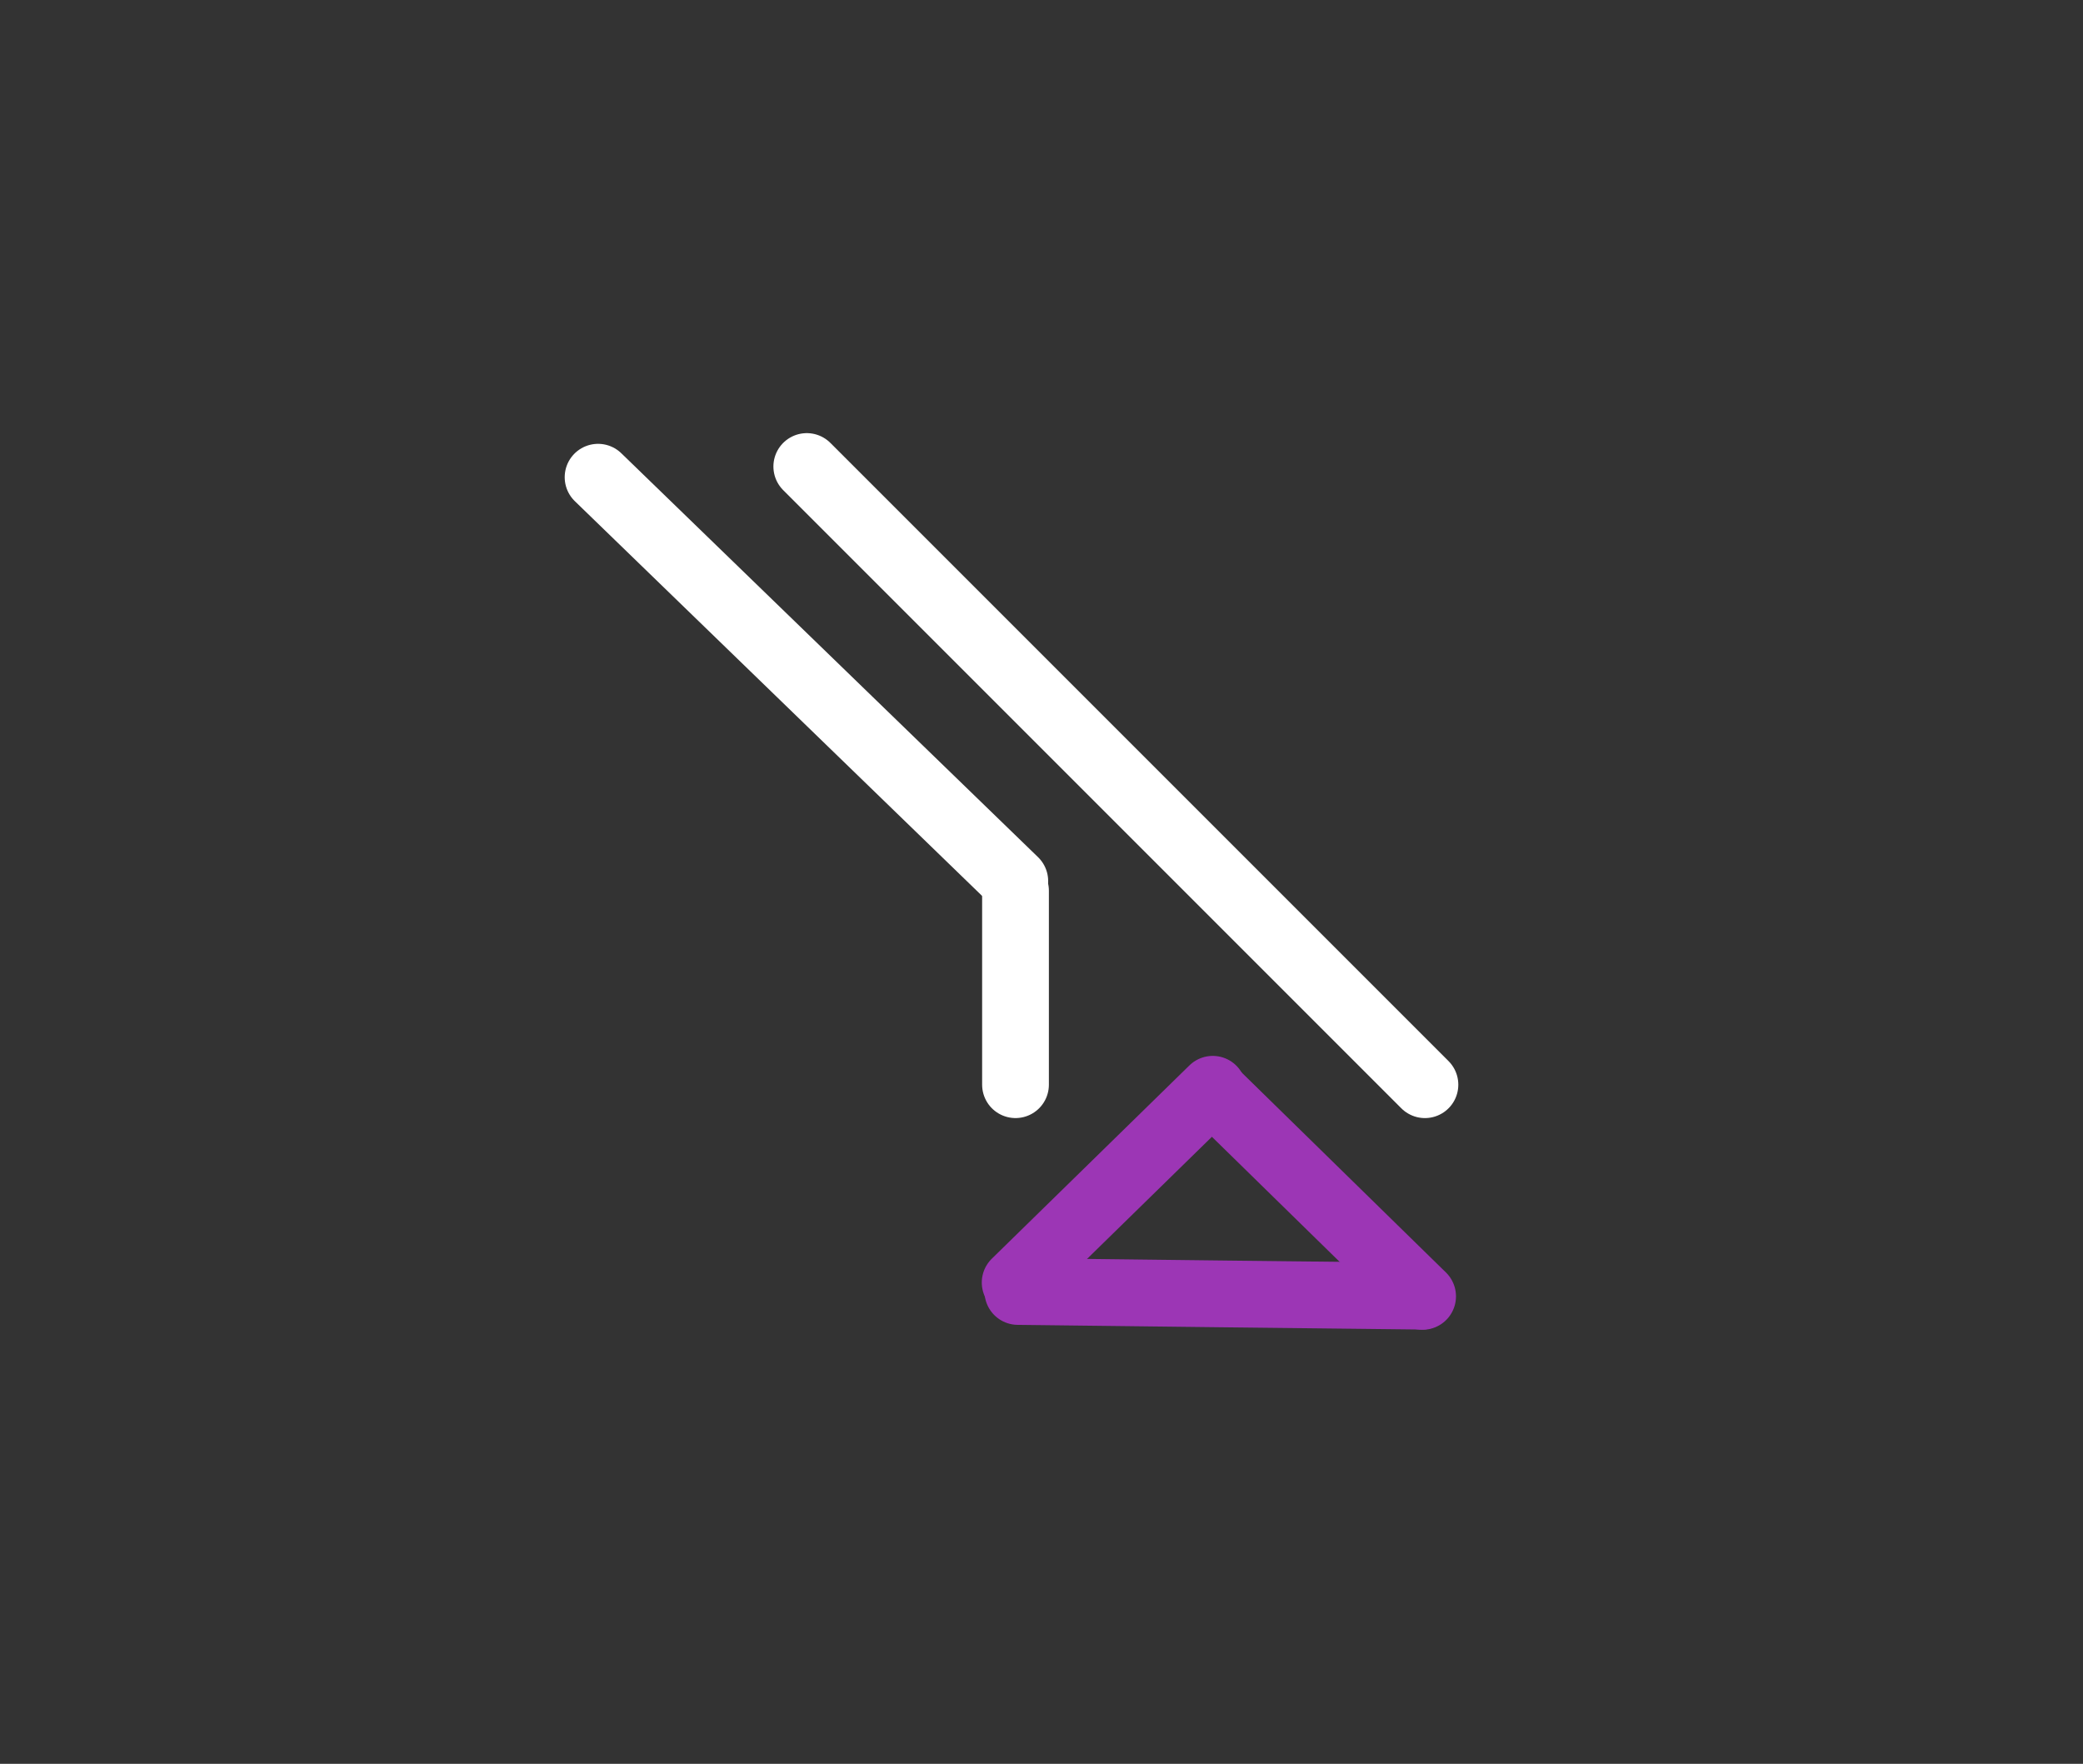 <?xml version="1.0" standalone="no"?>
<!DOCTYPE svg PUBLIC "-//W3C//DTD SVG 1.1//EN" "http://www.w3.org/Graphics/SVG/1.1/DTD/svg11.dtd">
<svg version="1.1" xmlns="http://www.w3.org/2000/svg" viewBox="0 0 124.815 105.682" width="124.815" height="105.682"><rect x="0" y="0" width="124.815" height="105.682" fill="#333333" stroke="none"/><!-- svg-source:excalidraw --><defs><style class="style-fonts">
      </style></defs><g stroke-linecap="round"><g transform="translate(48.343 27.952) rotate(0 18.52 18.52)"><path d="M0 0 C6.17 6.17, 30.87 30.87, 37.04 37.04 M0 0 C6.17 6.17, 30.87 30.87, 37.04 37.04" stroke="#ffffff" stroke-width="4" fill="none"></path></g></g><mask></mask><g stroke-linecap="round"><g transform="translate(60.992 77.381) rotate(0 12.1 0.142)"><path d="M0 0 C4.03 0.05, 20.17 0.24, 24.2 0.28 M0 0 C4.03 0.05, 20.17 0.24, 24.2 0.28" class="trichord_electron" stroke="#9c36b5" stroke-width="4" fill="none"></path></g></g><mask></mask><g stroke-linecap="round"><g transform="translate(72.944 65.634) rotate(0 6.15 6.021)"><path d="M0 0 C2.05 2.01, 10.25 10.04, 12.3 12.04 M0 0 C2.05 2.01, 10.25 10.04, 12.3 12.04" class="trichord_electron" stroke="#9c36b5" stroke-width="4" fill="none"></path></g></g><mask></mask><g stroke-linecap="round"><g transform="translate(60.829 76.846) rotate(0 5.92 -5.791)"><path d="M0 0 C1.97 -1.93, 9.87 -9.65, 11.84 -11.58 M0 0 C1.97 -1.93, 9.87 -9.65, 11.84 -11.58" class="trichord_electron" stroke="#9c36b5" stroke-width="4" fill="none"></path></g></g><mask></mask><g stroke-linecap="round"><g transform="translate(35.837 28.593) rotate(0 12.484 12.101)"><path d="M0 0 C4.16 4.03, 20.81 20.17, 24.97 24.2 M0 0 C4.16 4.03, 20.81 20.17, 24.97 24.2" stroke="#ffffff" stroke-width="4" fill="none"></path></g></g><mask></mask><g stroke-linecap="round"><g transform="translate(60.85 53.371) rotate(0 0 5.81)"><path d="M0 0 C0 1.94, 0 9.68, 0 11.62 M0 0 C0 1.94, 0 9.68, 0 11.62" stroke="#ffffff" stroke-width="4" fill="none"></path></g></g><mask></mask><g stroke-linecap="round" transform="translate(10 10) rotate(0 52.408 42.841)"><path d="M21.42 0 C41.37 2.41, 61.48 0.3, 83.39 0 M21.42 0 C33.82 0.41, 46.69 -0.27, 83.39 0 M83.39 0 C97.26 0.36, 106.47 5.64, 104.82 21.42 M83.39 0 C98.04 1.79, 102.84 6.35, 104.82 21.42 M104.82 21.42 C102.56 31.48, 102.78 43.45, 104.82 64.26 M104.82 21.42 C103.73 38.3, 104.2 54.1, 104.82 64.26 M104.82 64.26 C103.9 80.32, 98.29 85.97, 83.39 85.68 M104.82 64.26 C102.92 79.18, 98.54 83.41, 83.39 85.68 M83.39 85.68 C62.52 84.71, 41.29 84.61, 21.42 85.68 M83.39 85.68 C67.36 85.61, 52.84 85.87, 21.42 85.68 M21.42 85.68 C5.35 84.47, 0.09 78.67, 0 64.26 M21.42 85.68 C9.38 83.83, 0.65 79.79, 0 64.26 M0 64.26 C0.56 54.5, -0.45 43.01, 0 21.42 M0 64.26 C0.34 49.72, -0.84 35.39, 0 21.42 M0 21.42 C-1.18 6.41, 5.87 -0.71, 21.42 0 M0 21.42 C0.87 5.39, 5.48 1.02, 21.42 0" stroke="transparent" stroke-width="4" fill="none"></path></g></svg>
